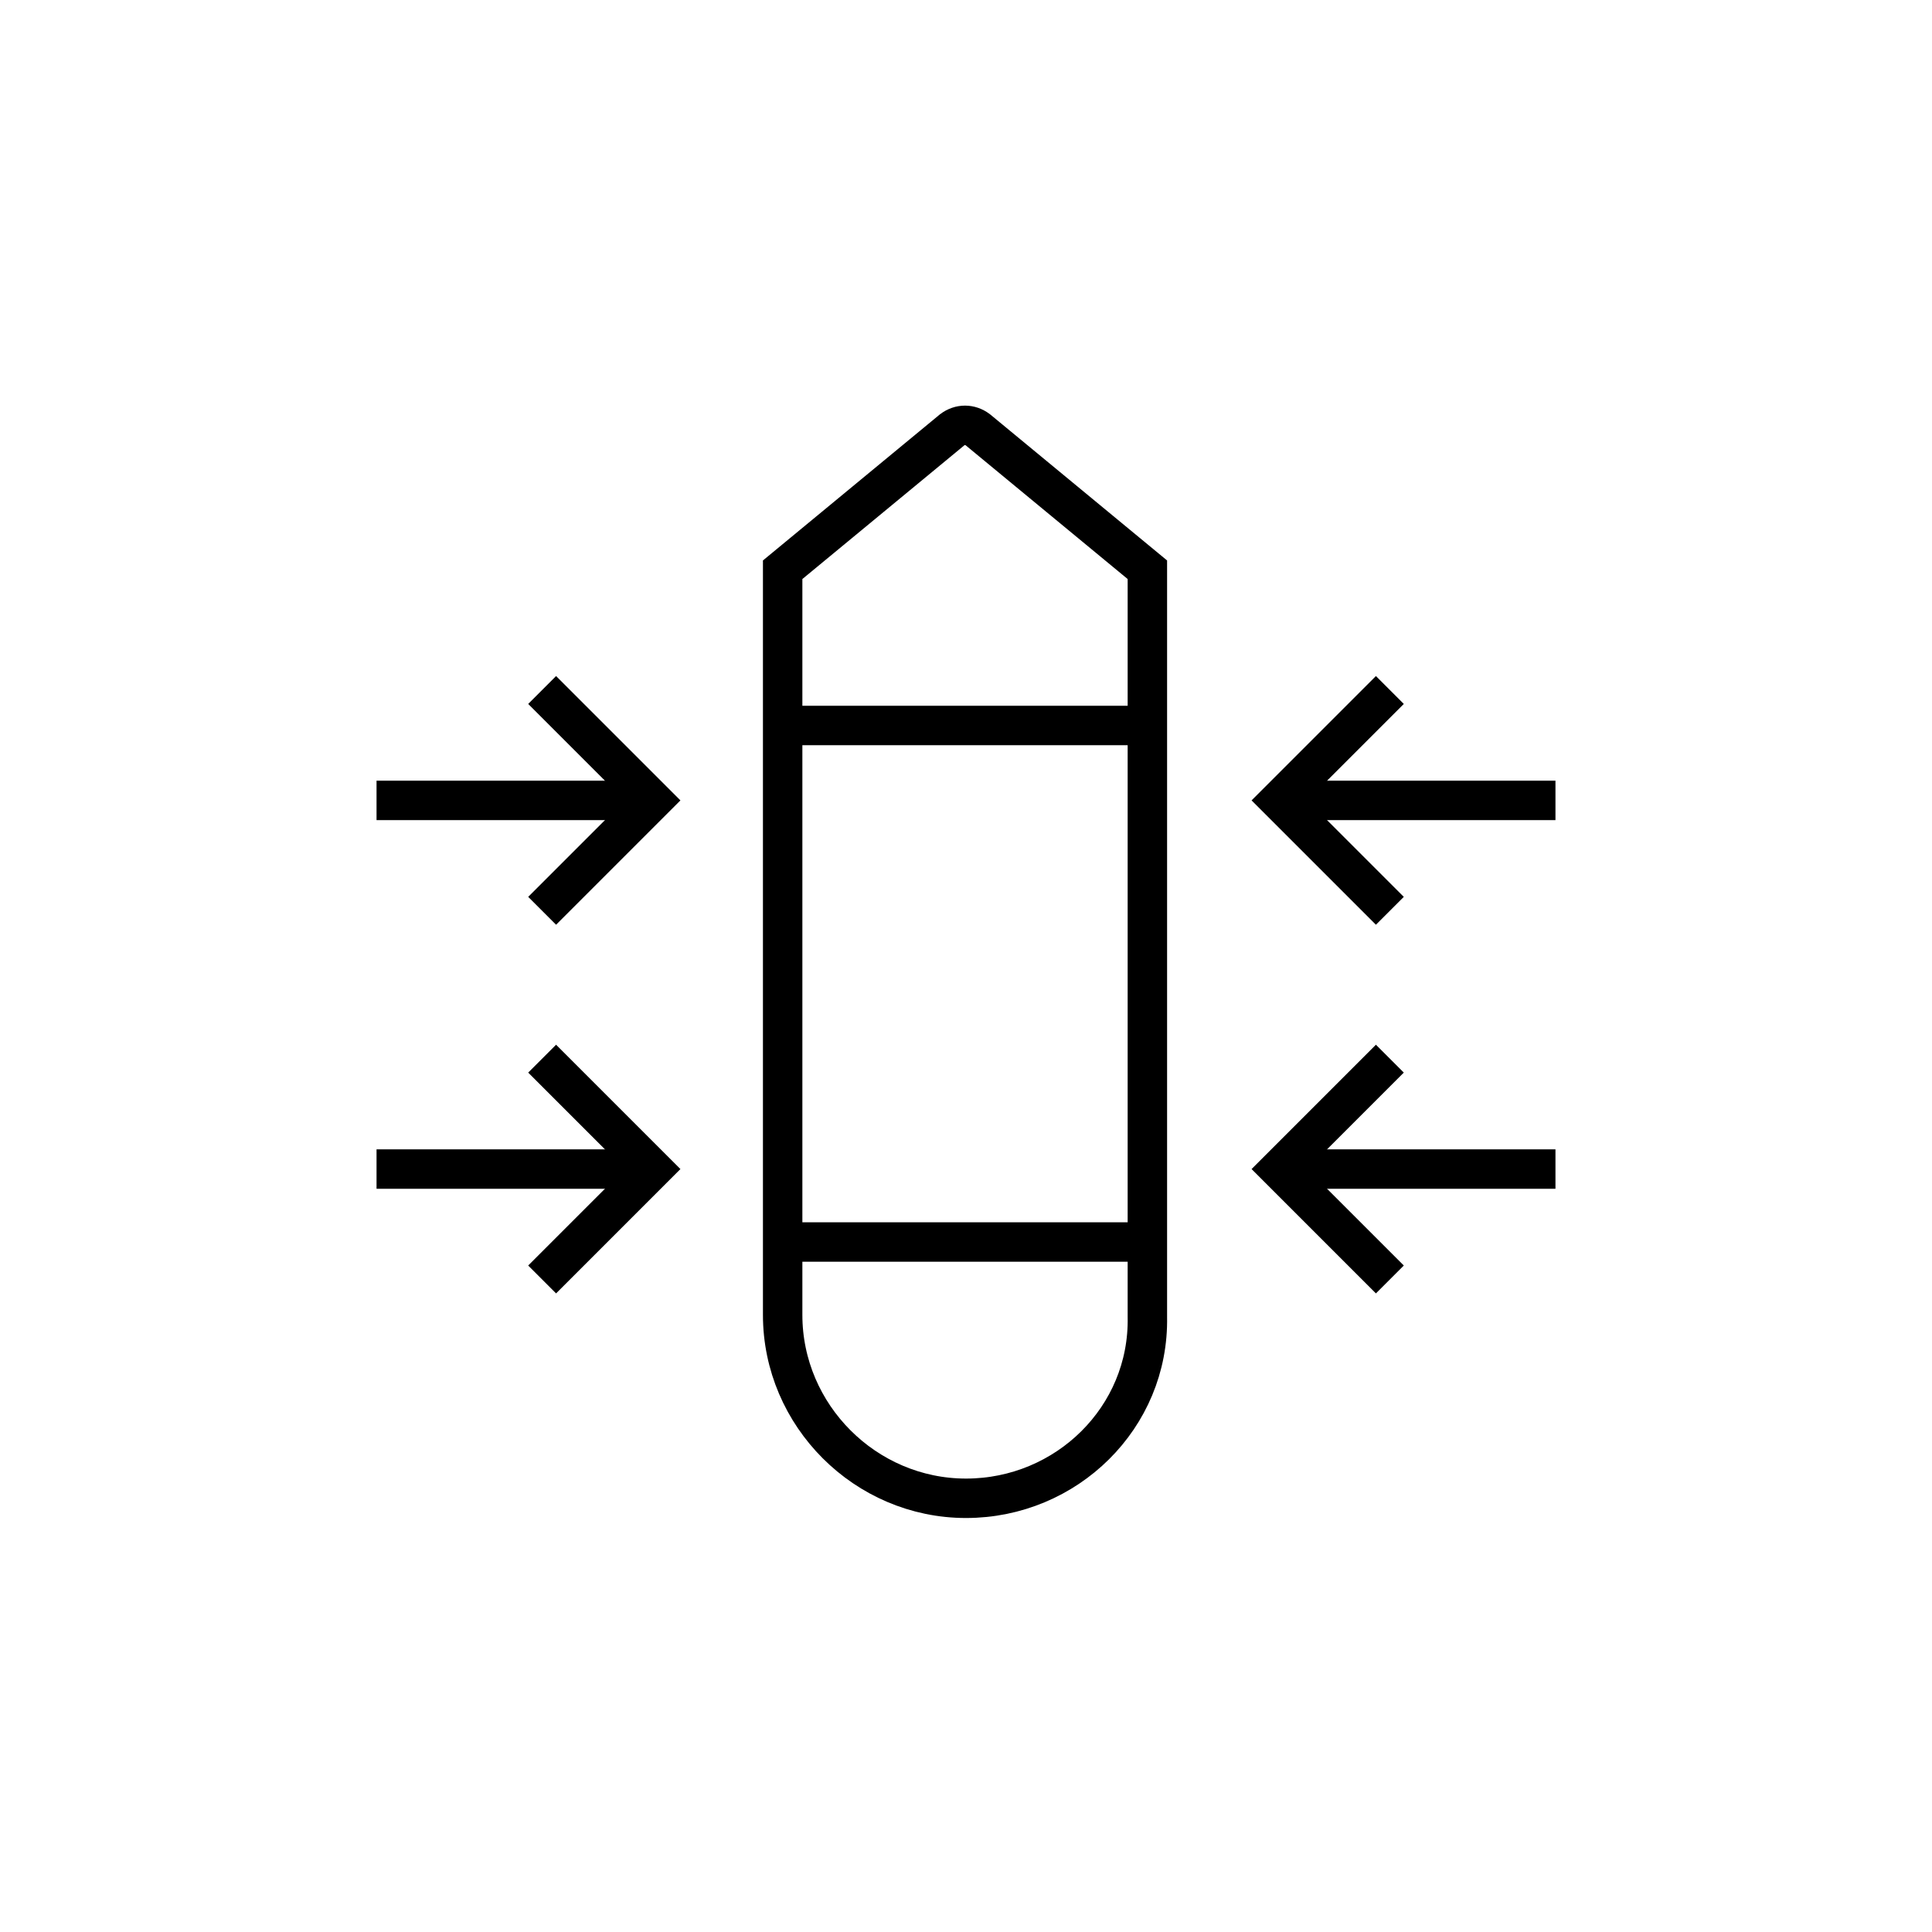 <?xml version="1.0" encoding="utf-8"?>
<!-- Generator: Adobe Illustrator 25.0.0, SVG Export Plug-In . SVG Version: 6.00 Build 0)  -->
<svg version="1.1" id="Layer_1" xmlns="http://www.w3.org/2000/svg" xmlns:xlink="http://www.w3.org/1999/xlink" x="0px" y="0px"
	 viewBox="0 0 98 98" enable-background="new 0 0 98 98" xml:space="preserve">
<path fill="none" stroke="#000000" stroke-width="2" d="M49,76c-5.1,0-9.3-4.2-9.3-9.3V28.9l8.6-7.1c0.4-0.3,0.9-0.3,1.3,0l8.6,7.1
	v37.9C58.3,71.9,54.1,76,49,76z"/>
<path fill="none" stroke="#000000" stroke-width="2" d="M39.6,36.8h18.7"/>
<path fill="none" stroke="#000000" stroke-width="2" d="M39.6,63h18.7"/>
<path fill="none" stroke="#000000" stroke-width="2" d="M27.5,46.2l5.6-5.6L27.5,35"/>
<path fill="none" stroke="#000000" stroke-width="2" d="M33.1,40.6h-14"/>
<path fill="none" stroke="#000000" stroke-width="2" d="M27.5,64.9l5.6-5.6l-5.6-5.6"/>
<path fill="none" stroke="#000000" stroke-width="2" d="M33.1,59.3h-14"/>
<path fill="none" stroke="#000000" stroke-width="2" d="M70.5,46.2l-5.6-5.6l5.6-5.6"/>
<path fill="none" stroke="#000000" stroke-width="2" d="M64.9,40.6h14"/>
<path fill="none" stroke="#000000" stroke-width="2" d="M70.5,64.9l-5.6-5.6l5.6-5.6"/>
<path fill="none" stroke="#000000" stroke-width="2" d="M64.9,59.3h14"/>
</svg>
